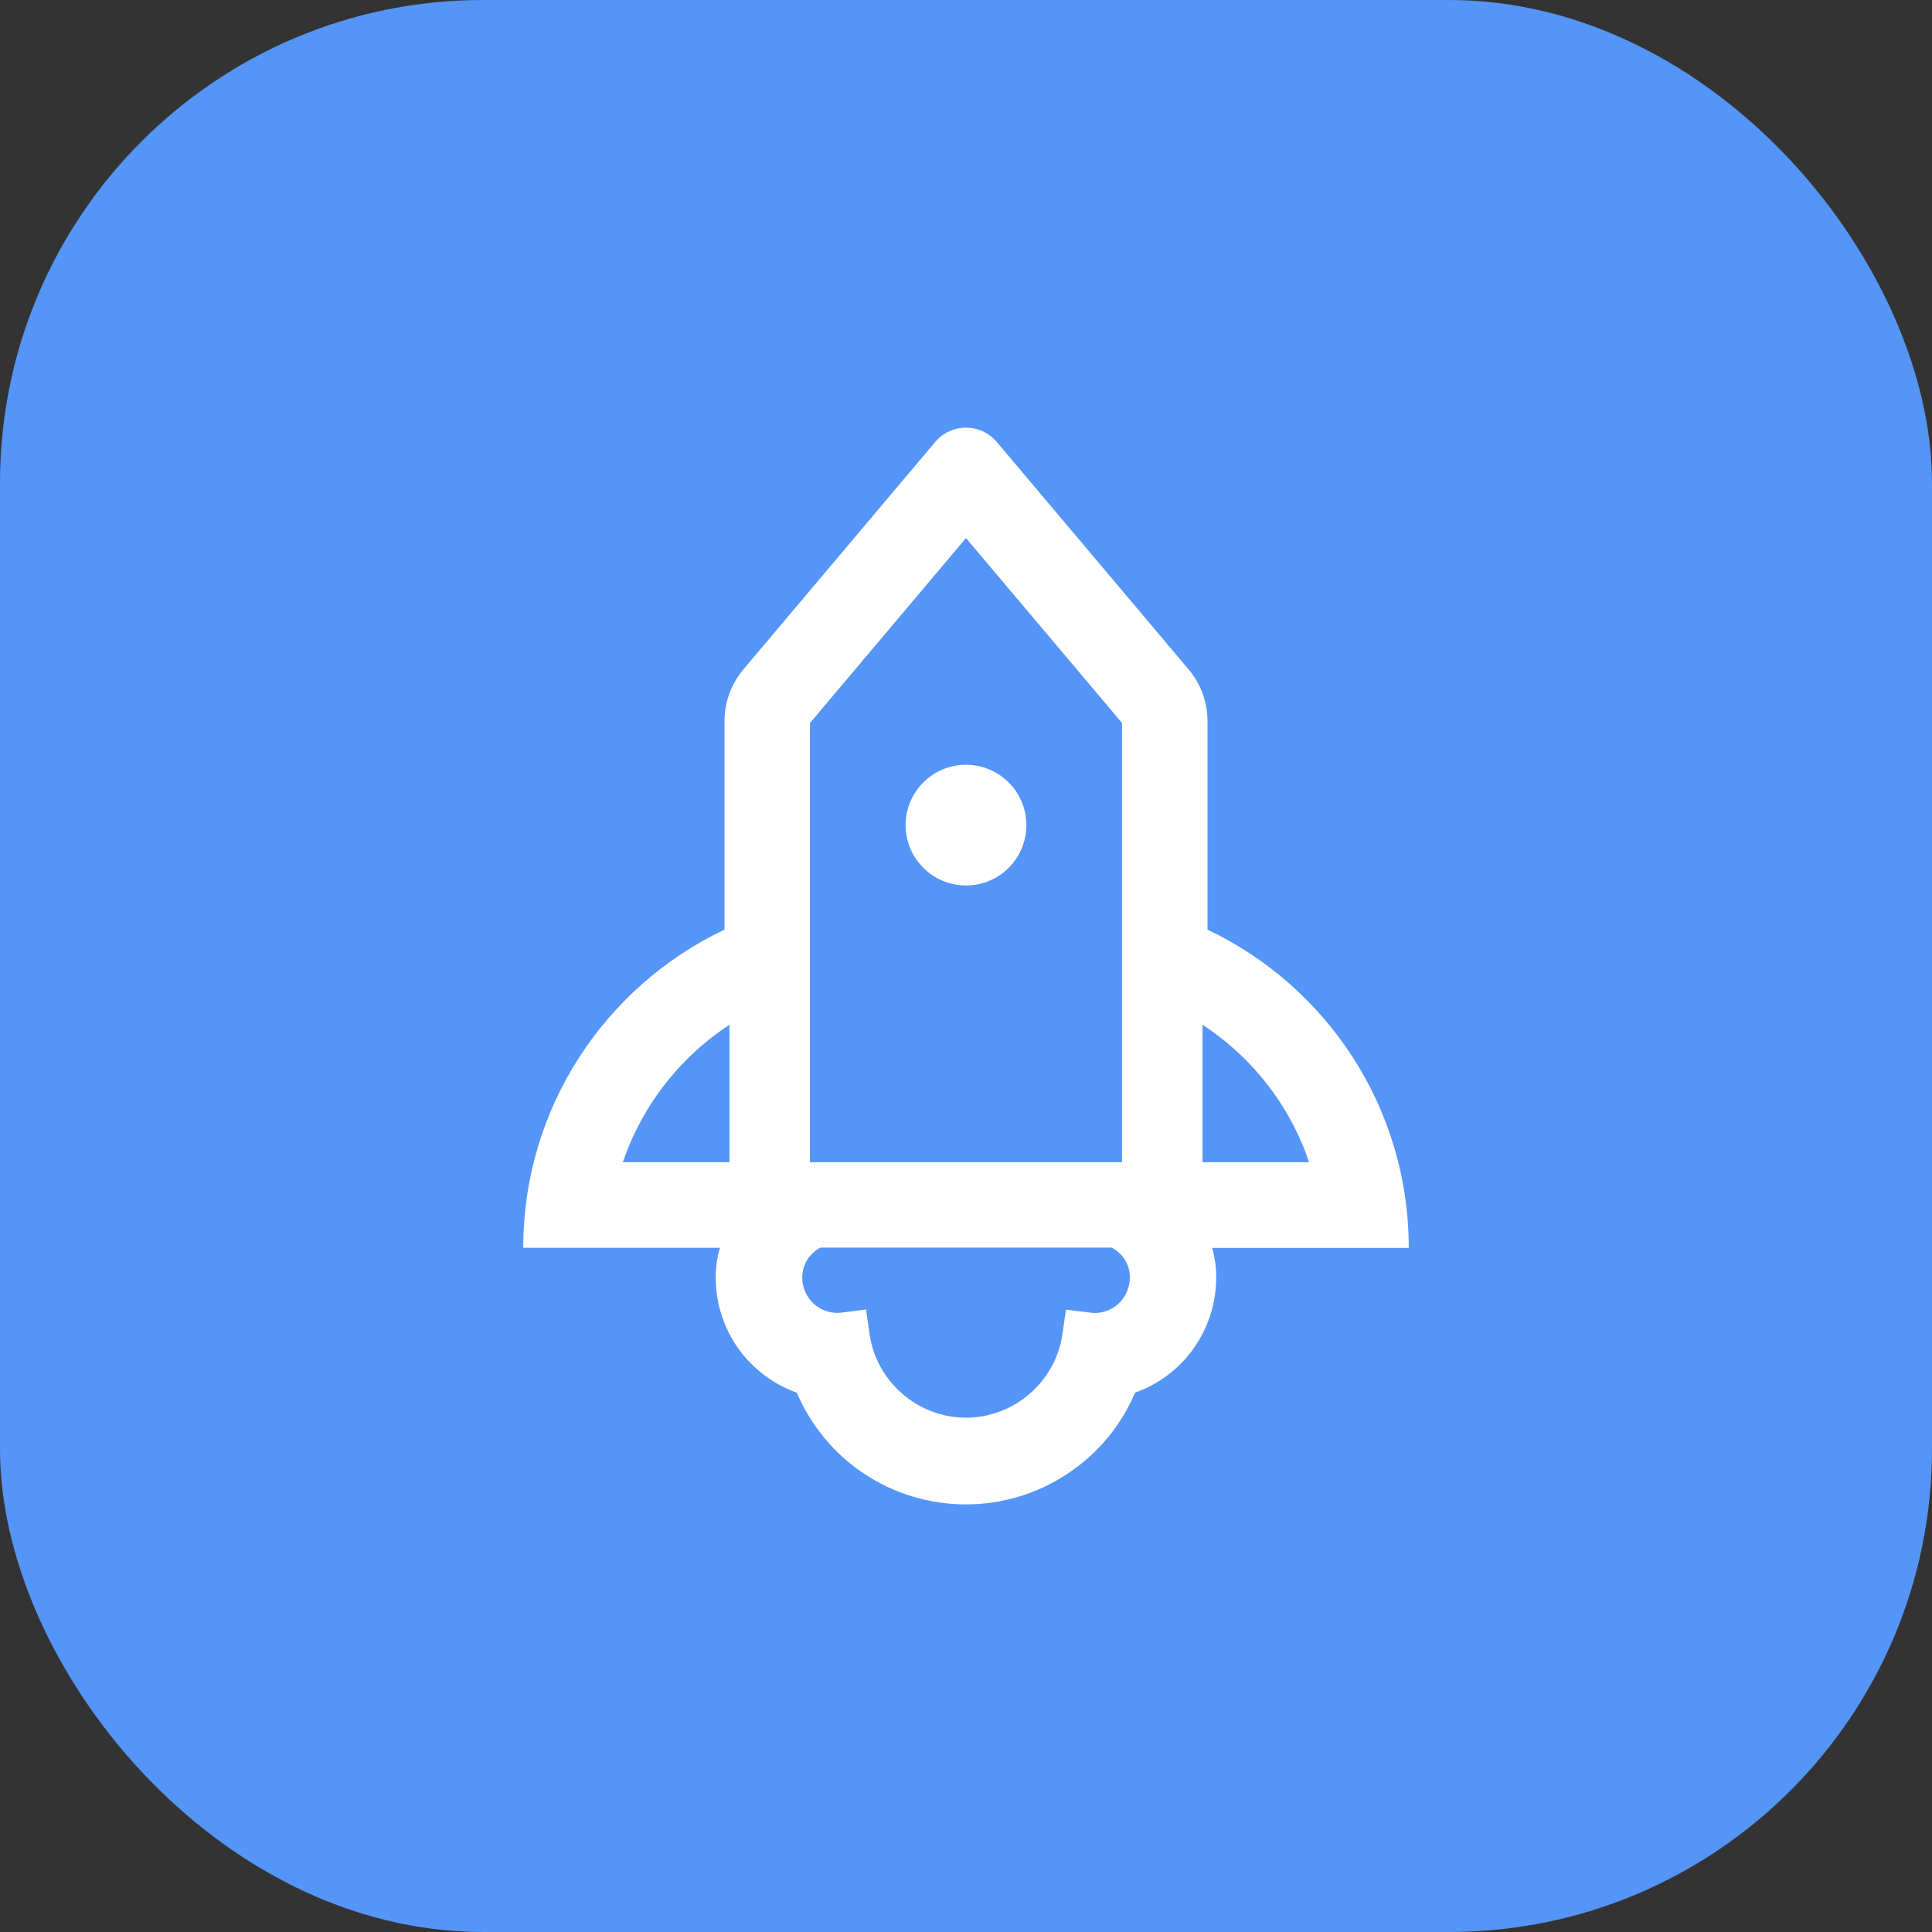 <svg xmlns="http://www.w3.org/2000/svg" fill="none" viewBox="0 0 24 24" height="24" width="24">
<rect x="0" y="0" width="24" height="24" fill="#333333" stroke="none"/>
<rect fill="#5595F7" rx="6" height="24" width="24"></rect>
<path fill="white" d="M17.5 15.5C17.5 13.756 16.478 12.25 15 11.548V8.958C15 8.722 14.917 8.494 14.764 8.314L12.383 5.491C12.283 5.372 12.141 5.312 12 5.312C11.859 5.312 11.717 5.372 11.617 5.491L9.236 8.314C9.084 8.494 9 8.722 9 8.958V11.548C7.522 12.25 6.5 13.756 6.5 15.5H8.945C8.909 15.613 8.891 15.734 8.891 15.872C8.891 16.217 9.009 16.555 9.225 16.822C9.401 17.04 9.634 17.206 9.898 17.3C10.259 18.144 11.08 18.688 12 18.688C12.455 18.688 12.895 18.553 13.272 18.3C13.641 18.053 13.927 17.708 14.1 17.3C14.364 17.206 14.597 17.041 14.773 16.823C14.989 16.554 15.107 16.219 15.108 15.873C15.108 15.742 15.091 15.617 15.059 15.502H17.5V15.5ZM15.911 13.709C16.058 13.938 16.177 14.183 16.262 14.438H14.938V12.73C15.327 12.984 15.659 13.318 15.911 13.709ZM10.062 11.548V8.981L12 6.684L13.938 8.981V14.438H10.062V11.548ZM7.737 14.438C7.823 14.183 7.942 13.938 8.089 13.709C8.344 13.316 8.675 12.983 9.062 12.73V14.438H7.737ZM13.814 16.253C13.733 16.3 13.639 16.319 13.547 16.306L13.242 16.269L13.198 16.572C13.114 17.164 12.598 17.611 12 17.611C11.402 17.611 10.886 17.164 10.802 16.572L10.758 16.267L10.453 16.306C10.361 16.317 10.267 16.298 10.186 16.252C10.05 16.173 9.966 16.028 9.966 15.87C9.966 15.705 10.058 15.567 10.194 15.498H13.808C13.945 15.569 14.036 15.706 14.036 15.87C14.034 16.03 13.95 16.177 13.814 16.253ZM11.25 10.25C11.25 10.449 11.329 10.64 11.47 10.78C11.61 10.921 11.801 11 12 11C12.199 11 12.39 10.921 12.53 10.78C12.671 10.64 12.75 10.449 12.75 10.25C12.75 10.051 12.671 9.86 12.53 9.72C12.39 9.579 12.199 9.5 12 9.5C11.801 9.5 11.61 9.579 11.47 9.72C11.329 9.86 11.25 10.051 11.25 10.25Z"></path>
</svg>
